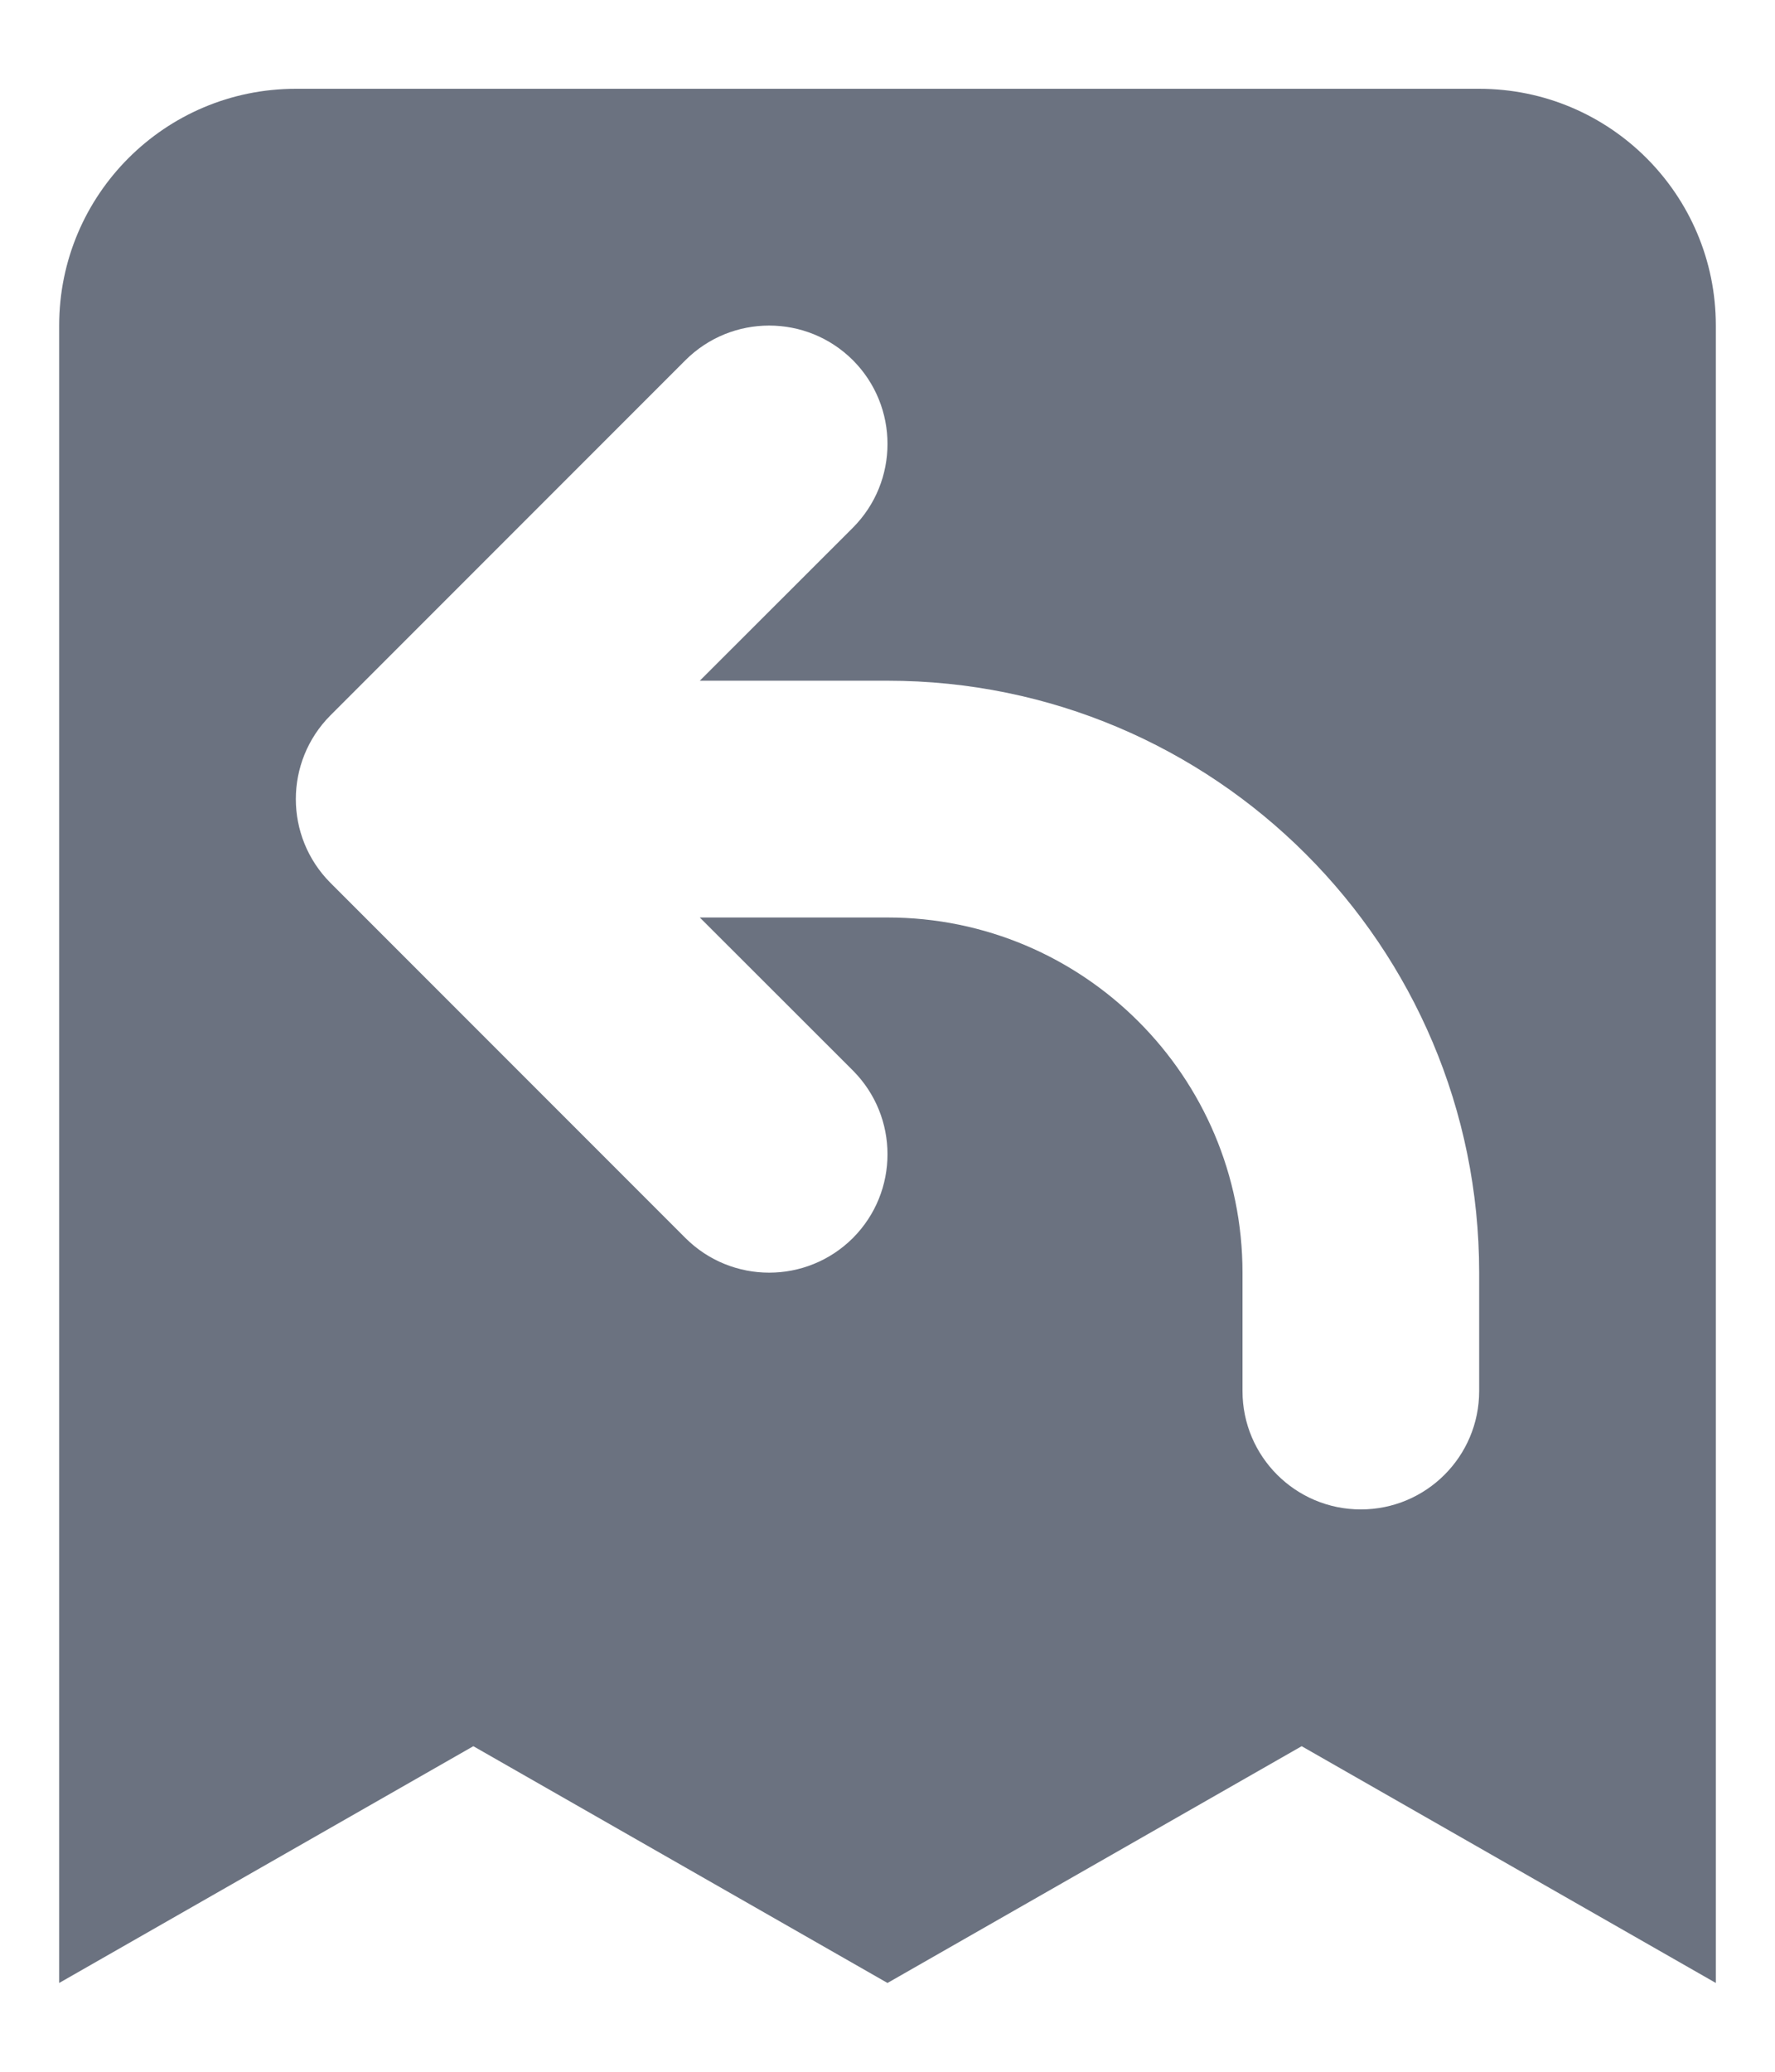 <svg width="12" height="14" viewBox="0 0 12 14" fill="none" xmlns="http://www.w3.org/2000/svg">
<path fill-rule="evenodd" clip-rule="evenodd" d="M2 0.6C1.116 0.6 0.4 1.316 0.4 2.2V13.4L3.2 11.8L6 13.4L8.8 11.8L11.6 13.4V2.2C11.6 1.316 10.884 0.6 10 0.6H2ZM5.766 3.566C6.078 3.253 6.078 2.747 5.766 2.434C5.453 2.122 4.947 2.122 4.634 2.434L2.234 4.834C1.922 5.147 1.922 5.653 2.234 5.966L4.634 8.366C4.947 8.678 5.453 8.678 5.766 8.366C6.078 8.053 6.078 7.547 5.766 7.234L4.731 6.2H6C7.325 6.2 8.4 7.275 8.4 8.6V9.4C8.4 9.842 8.758 10.2 9.2 10.2C9.642 10.2 10 9.842 10 9.4V8.6C10 6.391 8.209 4.6 6 4.6H4.731L5.766 3.566Z" fill="#6B7280"/>
</svg>
